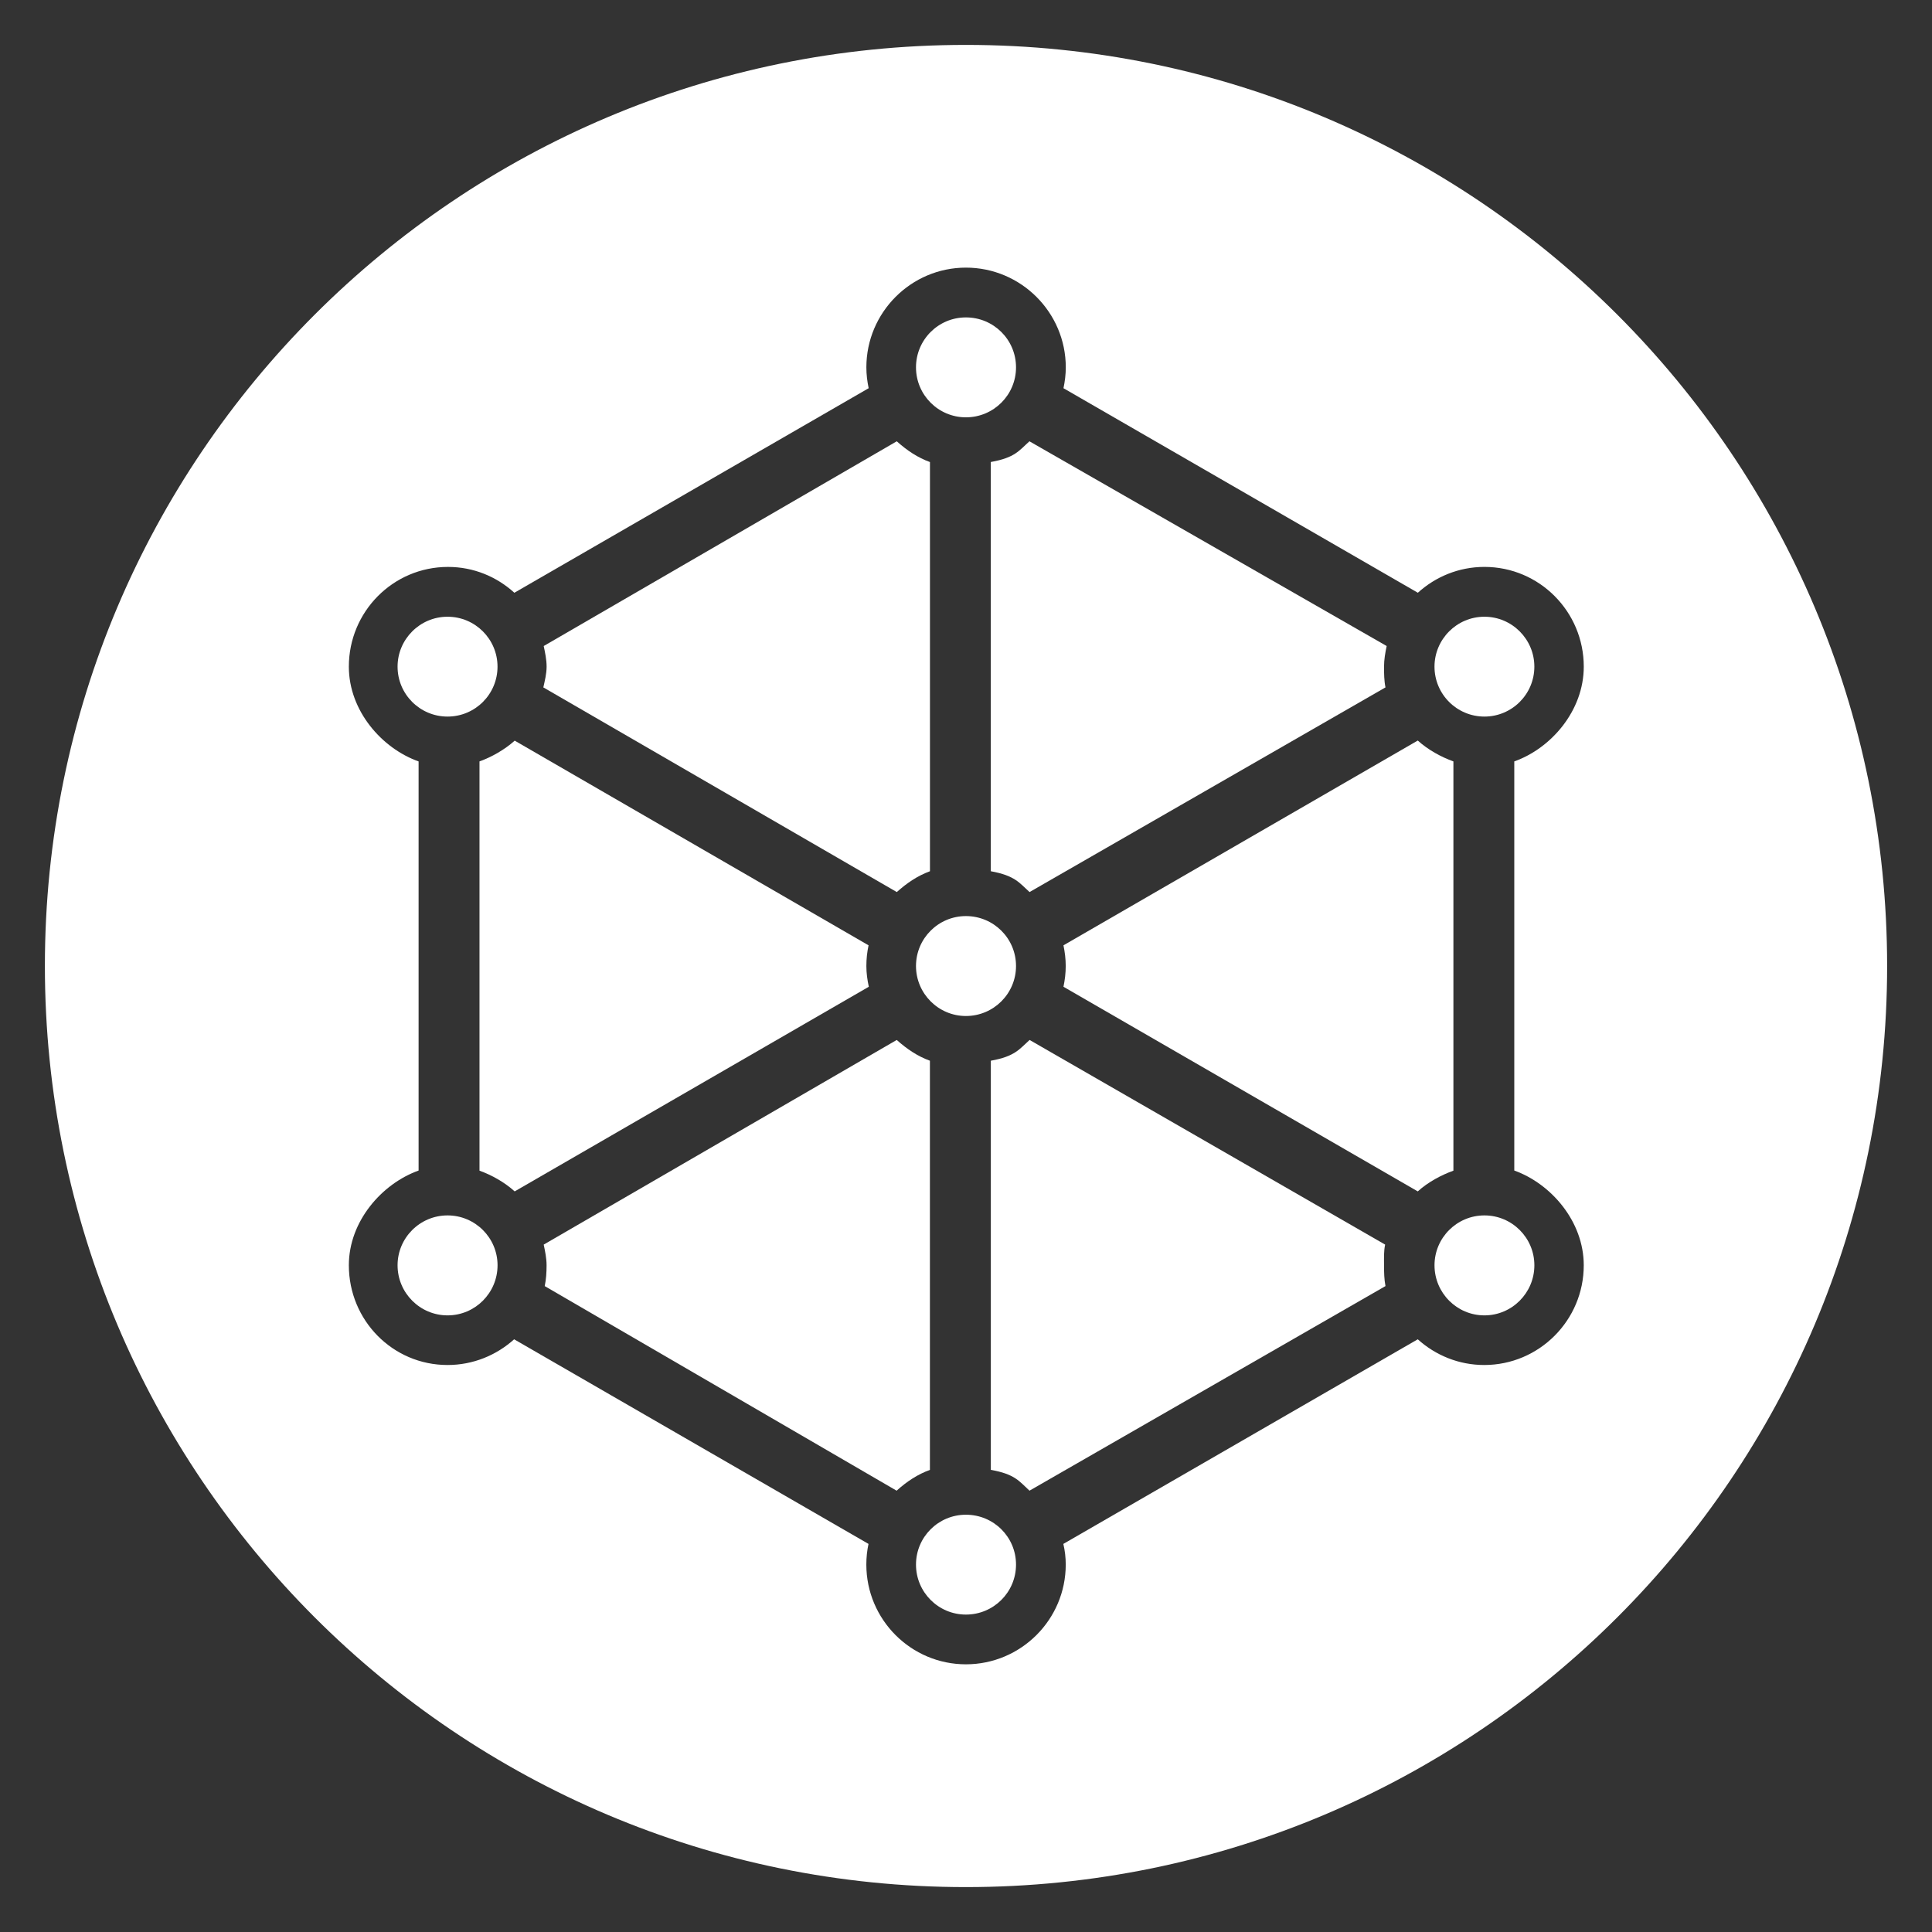 <?xml version="1.0" encoding="utf-8"?>
<!-- Generator: Adobe Illustrator 16.0.3, SVG Export Plug-In . SVG Version: 6.00 Build 0)  -->
<!DOCTYPE svg PUBLIC "-//W3C//DTD SVG 1.1//EN" "http://www.w3.org/Graphics/SVG/1.1/DTD/svg11.dtd">
<svg version="1.1" id="Layer_1" xmlns="http://www.w3.org/2000/svg" xmlns:xlink="http://www.w3.org/1999/xlink" x="0px" y="0px"
	 width="128px" height="128px" viewBox="0 0 128 128" enable-background="new 0 0 128 128" xml:space="preserve">
<rect x="0" y="0" width="128" height="128" fill="#333333" stroke="none"/>
<g>
	<path fill="#FFFFFF" d="M65.645,57.722c1.611,0.294,1.885,0.769,2.566,1.379l23.581-13.559c-0.091-0.44-0.096-0.908-0.096-1.375
		c0-0.463,0.08-0.923,0.175-1.366L68.203,29.237c-0.684,0.61-0.947,1.085-2.559,1.371V57.722z"/>
	<path fill="#FFFFFF" d="M61.609,70.275c-0.804-0.289-1.515-0.765-2.198-1.375L36.022,82.458c0.093,0.443,0.19,0.903,0.19,1.37
		c0,0.476-0.029,0.936-0.123,1.379l23.315,13.555c0.68-0.617,1.4-1.085,2.205-1.378V70.275z"/>
	<path fill="#FFFFFF" d="M57.399,64.001c0-0.476,0.051-0.931,0.145-1.371l-23.443-13.56c-0.679,0.606-1.529,1.086-2.333,1.375V77.56
		c0.804,0.29,1.654,0.761,2.331,1.373l23.462-13.558C57.464,64.928,57.399,64.476,57.399,64.001"/>
	<path fill="#FFFFFF" d="M59.415,59.101c0.682-0.61,1.389-1.085,2.197-1.379V30.612c-0.809-0.29-1.516-0.765-2.199-1.375
		L36.022,42.801c0.093,0.443,0.192,0.895,0.192,1.366c0,0.479-0.121,0.935-0.216,1.375L59.415,59.101z"/>
	<path fill="#FFFFFF" d="M91.769,82.458L68.214,68.9c-0.683,0.61-0.958,1.086-2.569,1.375v27.108
		c1.611,0.285,1.885,0.761,2.562,1.378l23.585-13.555c-0.087-0.443-0.096-0.903-0.096-1.379
		C91.696,83.361,91.673,82.901,91.769,82.458"/>
	<path fill="#FFFFFF" d="M96.292,50.446c-0.805-0.289-1.684-0.769-2.361-1.383L70.457,62.63c0.091,0.44,0.15,0.895,0.15,1.371
		c0,0.475-0.056,0.927-0.15,1.374l23.474,13.558c0.678-0.617,1.557-1.083,2.361-1.373V50.446z"/>
	<path fill="#FFFFFF" d="M104.928,83.828c0,3.644-2.956,6.607-6.596,6.607c-1.691,0-3.232-0.649-4.401-1.703l-23.482,13.556
		c0.104,0.435,0.159,0.896,0.159,1.37c0,3.645-2.971,6.607-6.614,6.607c-3.636,0-6.597-2.963-6.597-6.607
		c0-0.475,0.049-0.936,0.144-1.37L34.063,88.732c-1.172,1.054-2.715,1.703-4.411,1.703c-3.64,0-6.54-2.964-6.54-6.607
		c0-2.923,2.201-5.412,4.621-6.276V50.446c-2.42-0.855-4.621-3.344-4.621-6.279c0-3.64,2.927-6.607,6.568-6.607
		c1.697,0,3.23,0.649,4.398,1.712L57.551,25.72c-0.095-0.452-0.152-0.908-0.152-1.383c0-3.636,2.961-6.606,6.595-6.606
		c3.647,0,6.617,2.97,6.617,6.606c0,0.476-0.059,0.935-0.153,1.383l23.478,13.551c1.173-1.062,2.713-1.712,4.413-1.712
		c3.641,0,6.58,2.967,6.58,6.607c0,2.936-2.184,5.424-4.604,6.279v27.106C102.744,78.416,104.928,80.905,104.928,83.828
		 M63.994,2.975c-33.695,0-61.02,27.316-61.02,61.022c0,33.711,27.325,61.028,61.02,61.028c33.708,0,61.033-27.317,61.033-61.028
		C125.026,30.291,97.702,2.975,63.994,2.975"/>
	<path fill="#FFFFFF" d="M63.994,27.649c1.836,0,3.32-1.482,3.32-3.312s-1.483-3.308-3.32-3.308c-1.824,0-3.307,1.478-3.307,3.308
		S62.17,27.649,63.994,27.649"/>
	<path fill="#FFFFFF" d="M60.687,64.001c0,1.826,1.485,3.312,3.307,3.312c1.836,0,3.32-1.485,3.32-3.312
		c0-1.83-1.483-3.308-3.32-3.308C62.172,60.693,60.687,62.171,60.687,64.001"/>
	<path fill="#FFFFFF" d="M63.994,100.354c-1.824,0-3.307,1.474-3.307,3.304s1.483,3.312,3.307,3.312c1.836,0,3.32-1.481,3.32-3.312
		S65.83,100.354,63.994,100.354"/>
	<path fill="#FFFFFF" d="M95.04,83.828c0,1.83,1.481,3.319,3.308,3.319c1.825,0,3.308-1.489,3.308-3.319
		c0-1.821-1.482-3.304-3.308-3.304C96.521,80.524,95.04,82.007,95.04,83.828"/>
	<path fill="#FFFFFF" d="M101.655,44.167c0-1.818-1.482-3.307-3.308-3.307c-1.826,0-3.308,1.489-3.308,3.307
		c0,1.827,1.481,3.308,3.308,3.308C100.173,47.475,101.655,45.994,101.655,44.167"/>
	<path fill="#FFFFFF" d="M29.652,80.524c-1.828,0-3.312,1.482-3.312,3.304c0,1.83,1.483,3.319,3.312,3.319s3.312-1.489,3.312-3.319
		C32.964,82.007,31.48,80.524,29.652,80.524"/>
	<path fill="#FFFFFF" d="M32.962,44.167c0-1.818-1.478-3.307-3.312-3.307c-1.826,0-3.31,1.489-3.31,3.307
		c0,1.827,1.483,3.308,3.31,3.308C31.484,47.475,32.962,45.994,32.962,44.167"/>
</g>
</svg>
